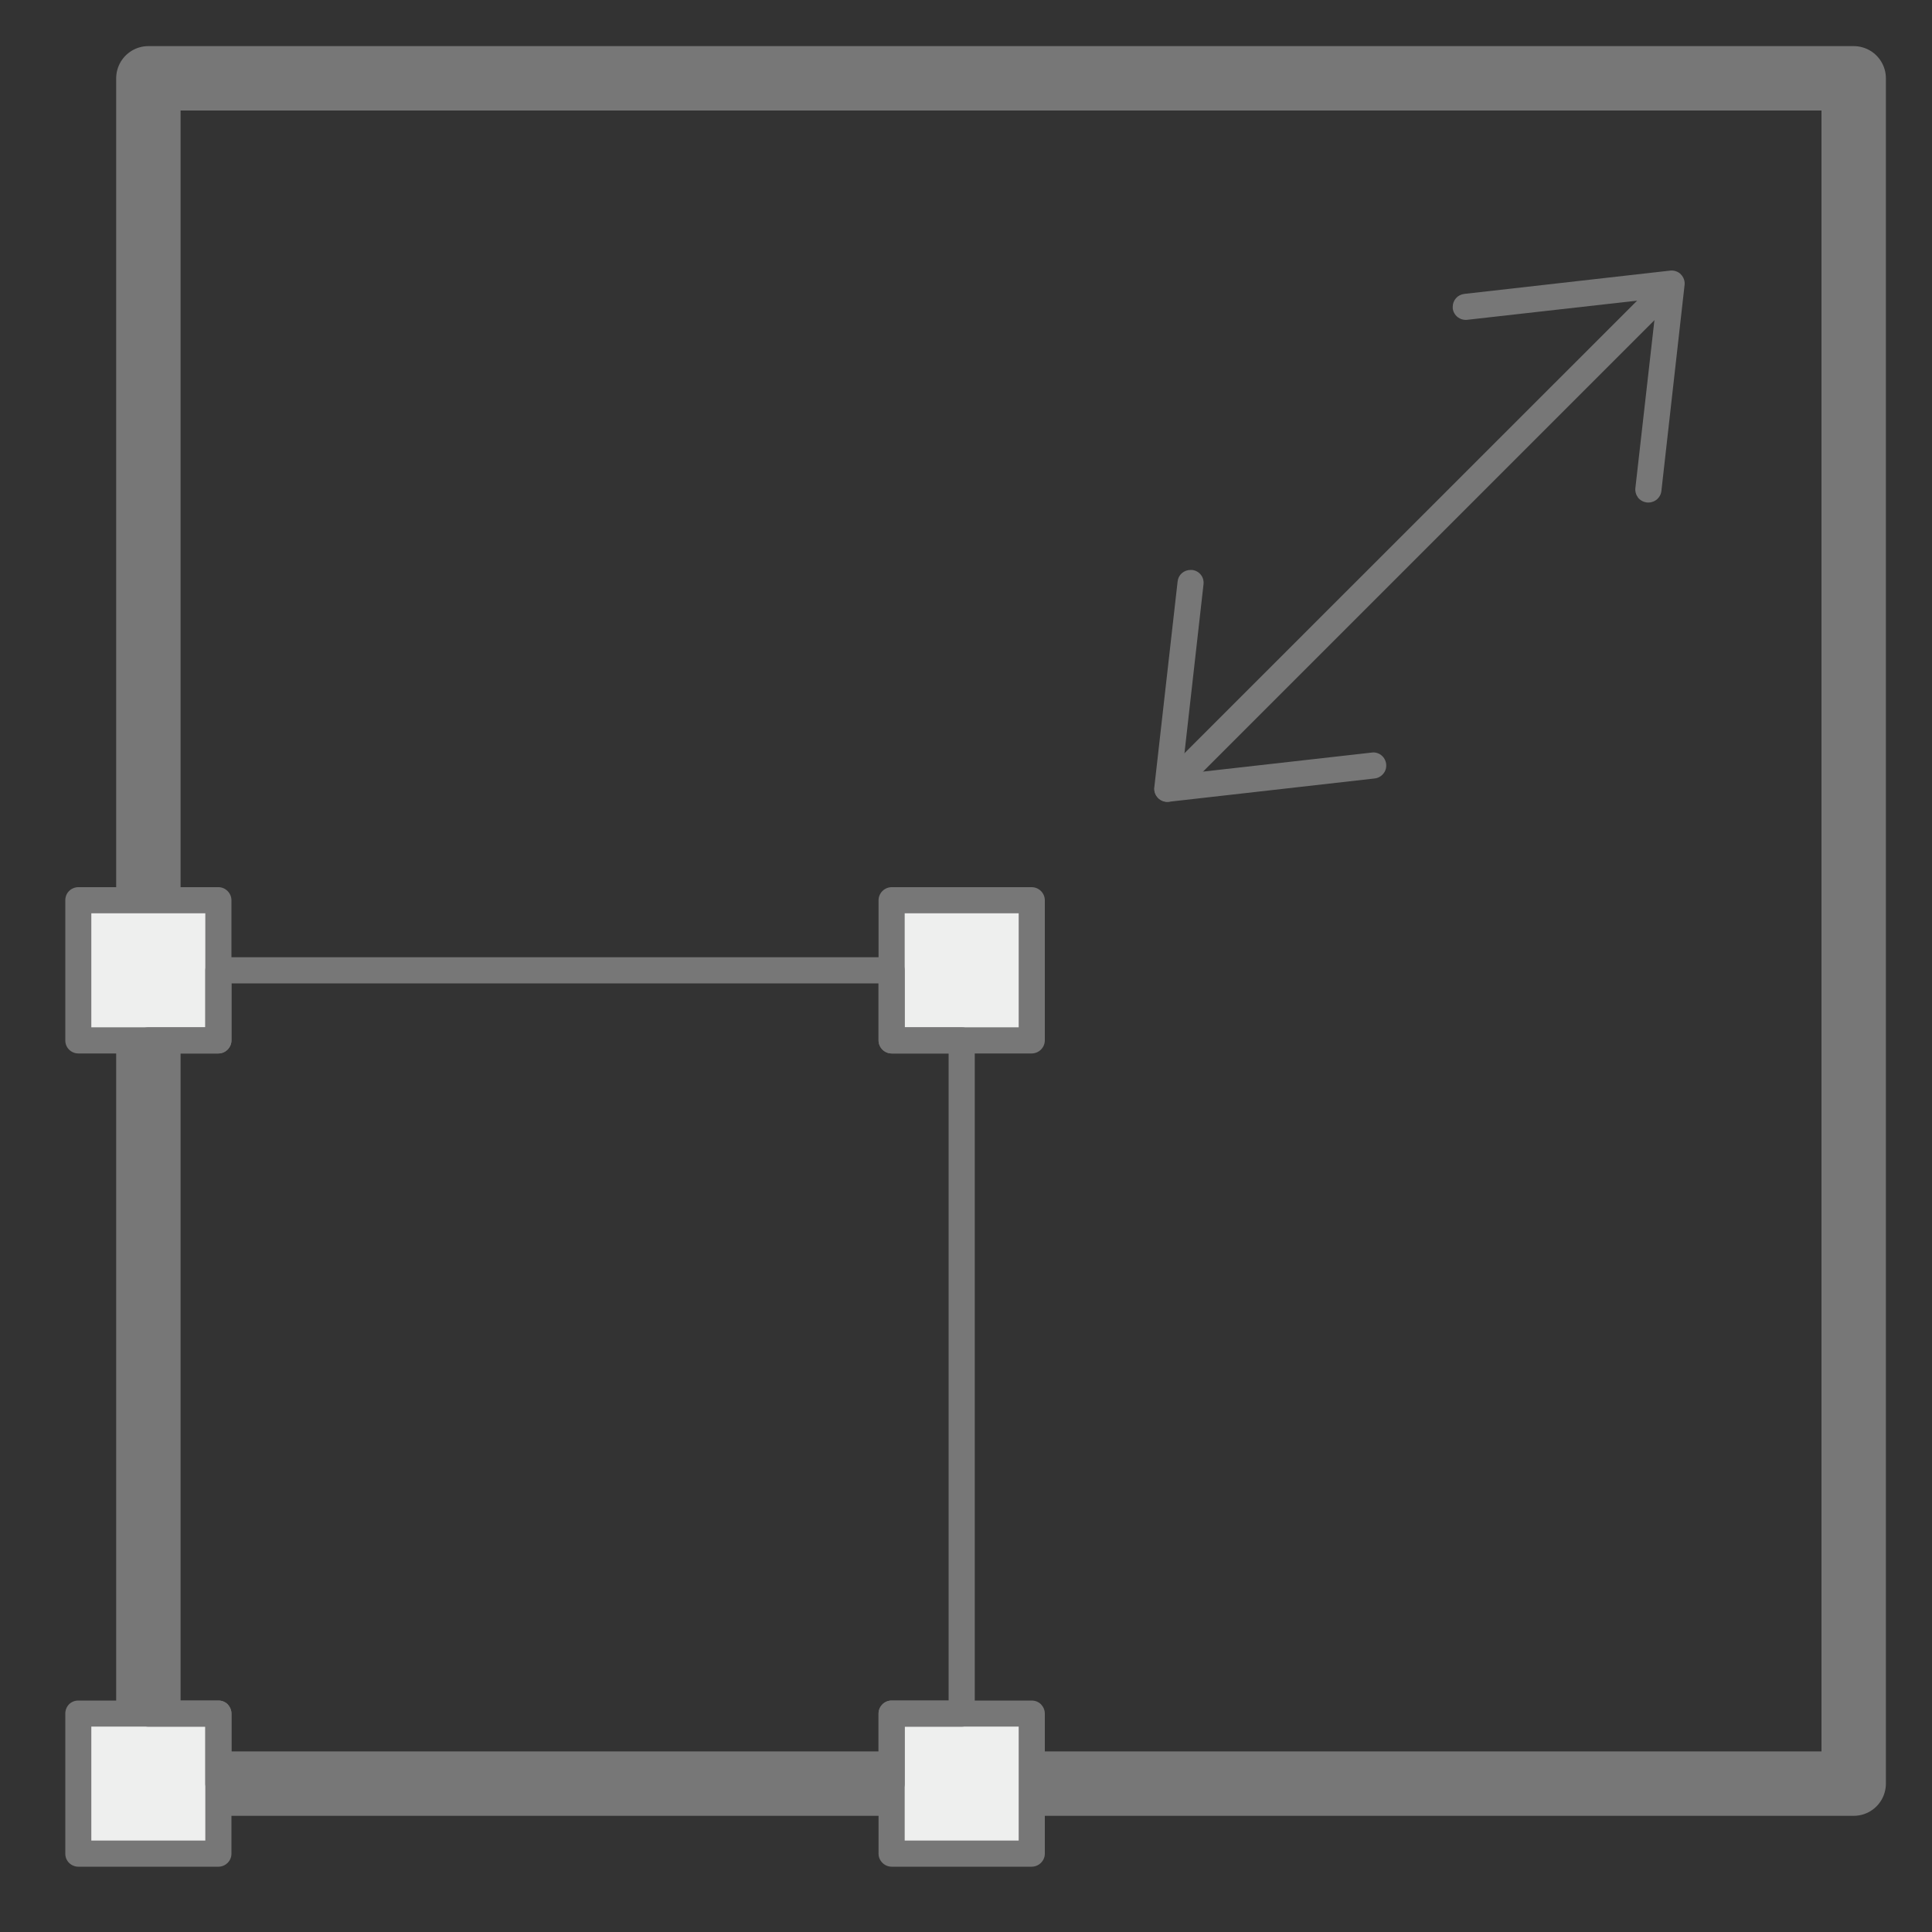 <svg width="15" height="15" viewBox="0 0 15 15" fill="none" xmlns="http://www.w3.org/2000/svg">
<rect x="0" y="0" width="15" height="15" fill="#333333" stroke="none"/>
<path d="M1.152 8.077V13.304M1.696 13.848H6.923M8.01 13.848H14.392V0.608H1.152V6.99" stroke="#777777" stroke-width="0.5" stroke-linecap="round" stroke-linejoin="round"/>
<path d="M12.847 2.239C12.867 2.239 12.887 2.245 12.904 2.256C12.92 2.267 12.933 2.283 12.941 2.302C12.949 2.32 12.951 2.341 12.947 2.36C12.943 2.38 12.933 2.398 12.919 2.412L9.135 6.196C9.116 6.215 9.09 6.225 9.063 6.225C9.037 6.225 9.011 6.214 8.993 6.195C8.974 6.176 8.963 6.151 8.963 6.124C8.963 6.098 8.973 6.072 8.991 6.053L12.776 2.269C12.785 2.259 12.796 2.252 12.809 2.247C12.821 2.242 12.834 2.239 12.847 2.239Z" fill="#777777"/>
<path d="M9.243 4.425H9.255C9.282 4.428 9.306 4.441 9.323 4.462C9.34 4.483 9.347 4.51 9.344 4.537L9.178 6.009L10.65 5.843C10.677 5.839 10.704 5.847 10.725 5.864C10.746 5.881 10.759 5.905 10.762 5.932C10.765 5.959 10.758 5.985 10.741 6.006C10.724 6.027 10.7 6.041 10.673 6.044L9.074 6.225C9.059 6.227 9.043 6.225 9.029 6.22C9.015 6.215 9.002 6.207 8.991 6.196C8.98 6.185 8.972 6.172 8.967 6.158C8.962 6.143 8.96 6.128 8.962 6.113L9.143 4.514C9.146 4.489 9.157 4.467 9.176 4.45C9.195 4.434 9.218 4.425 9.243 4.425Z" fill="#777777"/>
<path d="M11.279 2.382V2.394C11.282 2.421 11.296 2.445 11.317 2.462C11.338 2.478 11.364 2.486 11.391 2.483L12.864 2.317L12.697 3.789C12.694 3.816 12.702 3.842 12.718 3.864C12.735 3.885 12.76 3.898 12.786 3.901C12.813 3.904 12.84 3.896 12.861 3.88C12.882 3.863 12.896 3.839 12.899 3.812L13.079 2.213C13.081 2.198 13.079 2.182 13.074 2.168C13.069 2.154 13.061 2.141 13.05 2.13C13.04 2.119 13.027 2.111 13.012 2.106C12.998 2.101 12.982 2.099 12.967 2.101L11.368 2.282C11.344 2.285 11.321 2.296 11.305 2.315C11.288 2.333 11.279 2.357 11.279 2.382Z" fill="#777777"/>
<path d="M8.01 14.392H6.923V13.304H8.01V14.392Z" fill="#EEEFEE"/>
<path d="M6.923 13.203H8.01C8.037 13.203 8.063 13.213 8.082 13.232C8.101 13.252 8.112 13.277 8.112 13.304V14.392C8.112 14.419 8.101 14.444 8.082 14.463C8.063 14.482 8.037 14.493 8.01 14.493H6.923C6.896 14.493 6.87 14.482 6.851 14.463C6.832 14.444 6.821 14.419 6.821 14.392V13.304C6.821 13.277 6.832 13.252 6.851 13.233C6.87 13.214 6.896 13.203 6.923 13.203V13.203ZM7.909 13.405H7.024V14.29H7.909L7.909 13.405Z" fill="#777777"/>
<path d="M1.696 14.392H0.608V13.304H1.696V14.392Z" fill="#EEEFEE"/>
<path d="M0.608 13.203H1.696C1.723 13.203 1.748 13.213 1.768 13.232C1.786 13.252 1.797 13.277 1.797 13.304V14.392C1.797 14.419 1.786 14.444 1.768 14.463C1.748 14.482 1.723 14.493 1.696 14.493H0.608C0.581 14.493 0.555 14.482 0.536 14.463C0.517 14.444 0.507 14.419 0.507 14.392V13.304C0.507 13.277 0.517 13.252 0.536 13.232C0.555 13.213 0.581 13.203 0.608 13.203ZM1.594 13.405H0.709V14.29H1.594V13.405Z" fill="#777777"/>
<path d="M8.01 8.078H6.923V6.99H8.01V8.078Z" fill="#EEEFEE"/>
<path d="M6.923 6.888H8.01C8.037 6.888 8.063 6.899 8.082 6.918C8.101 6.937 8.112 6.963 8.112 6.99V8.077C8.112 8.104 8.101 8.13 8.082 8.149C8.063 8.168 8.037 8.179 8.01 8.179H6.923C6.896 8.179 6.87 8.168 6.851 8.149C6.832 8.13 6.821 8.104 6.821 8.077V6.99C6.821 6.963 6.832 6.937 6.851 6.918C6.87 6.899 6.896 6.888 6.923 6.888ZM7.909 7.091H7.024V7.976H7.909L7.909 7.091Z" fill="#777777"/>
<path d="M1.696 8.078H0.608V6.99H1.696V8.078Z" fill="#EEEFEE"/>
<path d="M0.608 6.888H1.696C1.723 6.888 1.748 6.899 1.767 6.918C1.786 6.937 1.797 6.963 1.797 6.99V8.078C1.797 8.104 1.786 8.13 1.767 8.149C1.748 8.168 1.723 8.179 1.696 8.179H0.608C0.581 8.179 0.555 8.168 0.536 8.149C0.517 8.13 0.507 8.104 0.507 8.078V6.99C0.507 6.963 0.517 6.937 0.536 6.918C0.555 6.899 0.581 6.888 0.608 6.888ZM1.594 7.091H0.709V7.976H1.594V7.091Z" fill="#777777"/>
<path d="M1.696 7.432H6.922C6.949 7.432 6.975 7.443 6.994 7.462C7.013 7.481 7.024 7.507 7.024 7.534V7.976H7.466C7.493 7.976 7.519 7.987 7.538 8.006C7.557 8.025 7.568 8.051 7.568 8.078V13.304C7.568 13.331 7.557 13.357 7.538 13.376C7.519 13.395 7.493 13.406 7.466 13.406H7.024V13.848C7.024 13.875 7.013 13.901 6.994 13.92C6.975 13.939 6.949 13.949 6.922 13.949H1.696C1.669 13.949 1.643 13.939 1.624 13.92C1.605 13.901 1.594 13.875 1.594 13.848V13.406H1.152C1.125 13.406 1.099 13.395 1.08 13.376C1.061 13.357 1.05 13.331 1.05 13.304V8.078C1.05 8.051 1.061 8.025 1.08 8.006C1.099 7.987 1.125 7.976 1.152 7.976H1.594V7.534C1.594 7.507 1.605 7.481 1.624 7.462C1.643 7.443 1.669 7.432 1.696 7.432ZM6.821 7.635H1.797V8.078C1.797 8.104 1.786 8.13 1.767 8.149C1.748 8.168 1.723 8.179 1.696 8.179H1.253V13.203H1.696C1.723 13.203 1.748 13.213 1.767 13.232C1.786 13.252 1.797 13.277 1.797 13.304V13.747H6.821V13.304C6.821 13.277 6.832 13.252 6.851 13.232C6.87 13.213 6.896 13.203 6.922 13.203H7.365V8.179H6.922C6.896 8.179 6.87 8.168 6.851 8.149C6.832 8.13 6.821 8.104 6.821 8.078V7.635Z" fill="#777777"/>
</svg>
